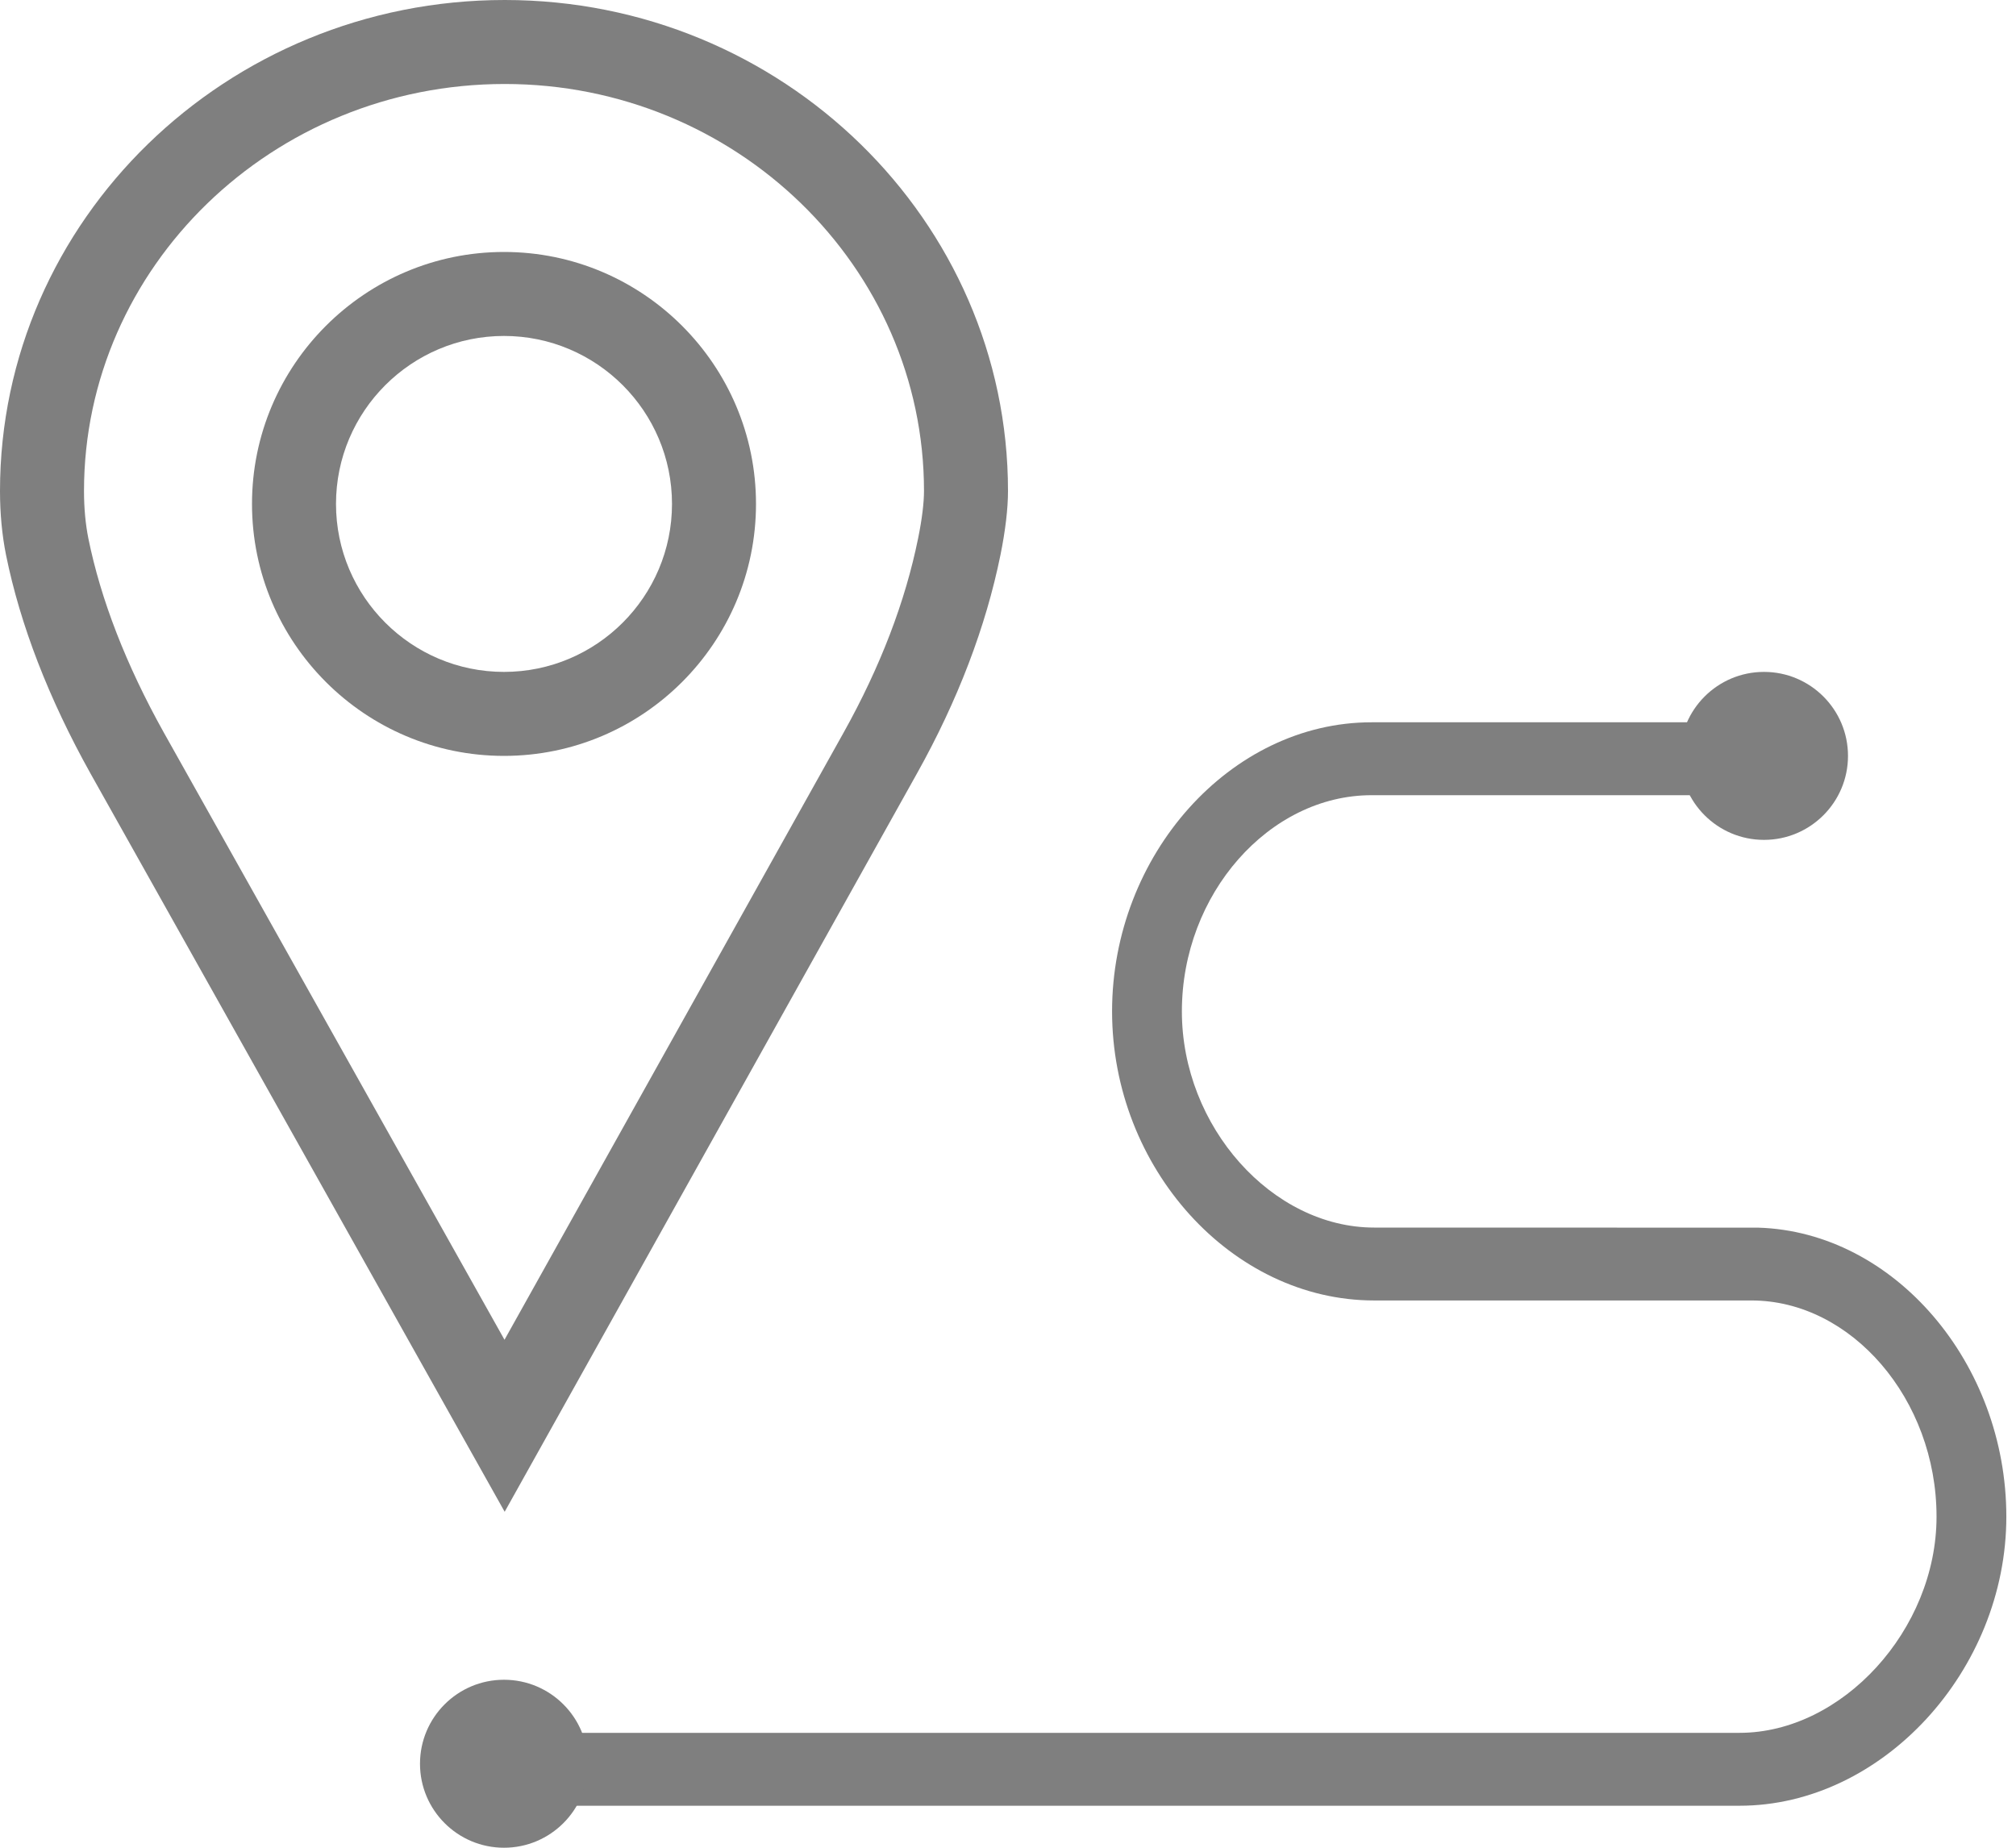 <?xml version="1.0" encoding="UTF-8"?>
<svg width="24px" height="22px" viewBox="0 0 24 22" version="1.1" xmlns="http://www.w3.org/2000/svg" xmlns:xlink="http://www.w3.org/1999/xlink">
    <!-- Generator: Sketch 45.2 (43514) - http://www.bohemiancoding.com/sketch -->
    <title>Page 1</title>
    <desc>Created with Sketch.</desc>
    <defs></defs>
    <g id="Page-1" stroke="none" stroke-width="1" fill="none" fill-rule="evenodd">
        <g fill="#7F7F7F">
            <path d="M10.044,8.721 C10.481,7.938 10.778,7.161 10.93,6.409 C10.977,6.18 11,5.982 11,5.846 C11,3.18 8.765,1 6.009,1 C3.242,1 1,3.181 1,5.846 C1,6.051 1.018,6.241 1.052,6.411 C1.199,7.136 1.5,7.915 1.949,8.72 L6.006,15.952 L10.044,8.721 Z M6.009,0 C9.312,0 12,2.623 12,5.846 C12,6.055 11.969,6.318 11.91,6.609 C11.736,7.464 11.403,8.338 10.917,9.208 L6.008,18 L1.077,9.209 C0.579,8.316 0.241,7.441 0.072,6.609 C0.024,6.371 0,6.113 0,5.846 C0,2.623 2.695,0 6.009,0 Z" id="Fill-1" fill-rule="nonzero"></path>
            <path d="M6,3 C7.654,3 9,4.346 9,6 C9,7.654 7.654,9 6,9 C4.346,9 3,7.654 3,6 C3,4.346 4.346,3 6,3 Z M6,4 C4.897,4 4,4.897 4,6 C4,7.103 4.897,8 6,8 C7.103,8 8,7.103 8,6 C8,4.897 7.103,4 6,4 Z" id="Combined-Shape"></path>
            <path d="M20.709,21.5 L6.185,21.5 L6.185,20.632 L20.709,20.632 C21.93,20.632 23.054,19.405 23.054,18.058 C23.054,16.658 22.038,15.484 20.851,15.484 L16.359,15.484 C14.663,15.484 13.239,13.905 13.239,12.042 C13.239,10.18 14.648,8.6 16.328,8.6 L20.897,8.6 L20.897,9.468 L16.328,9.468 C15.11,9.468 14.07,10.644 14.07,12.042 C14.07,13.415 15.145,14.616 16.359,14.616 L20.932,14.617 C22.55,14.666 23.885,16.231 23.885,18.058 C23.885,19.89 22.406,21.5 20.709,21.5 Z" id="Fill-5" fill-rule="nonzero"></path>
            <path d="M22,9 C22,9.552 21.552,10 21,10 C20.448,10 20,9.552 20,9 C20,8.448 20.448,8 21,8 C21.552,8 22,8.448 22,9" id="Fill-8"></path>
            <path d="M7,21 C7,21.552 6.552,22 6,22 C5.448,22 5,21.552 5,21 C5,20.448 5.448,20 6,20 C6.552,20 7,20.448 7,21" id="Fill-8-Copy"></path>
        </g>
    </g>
</svg>